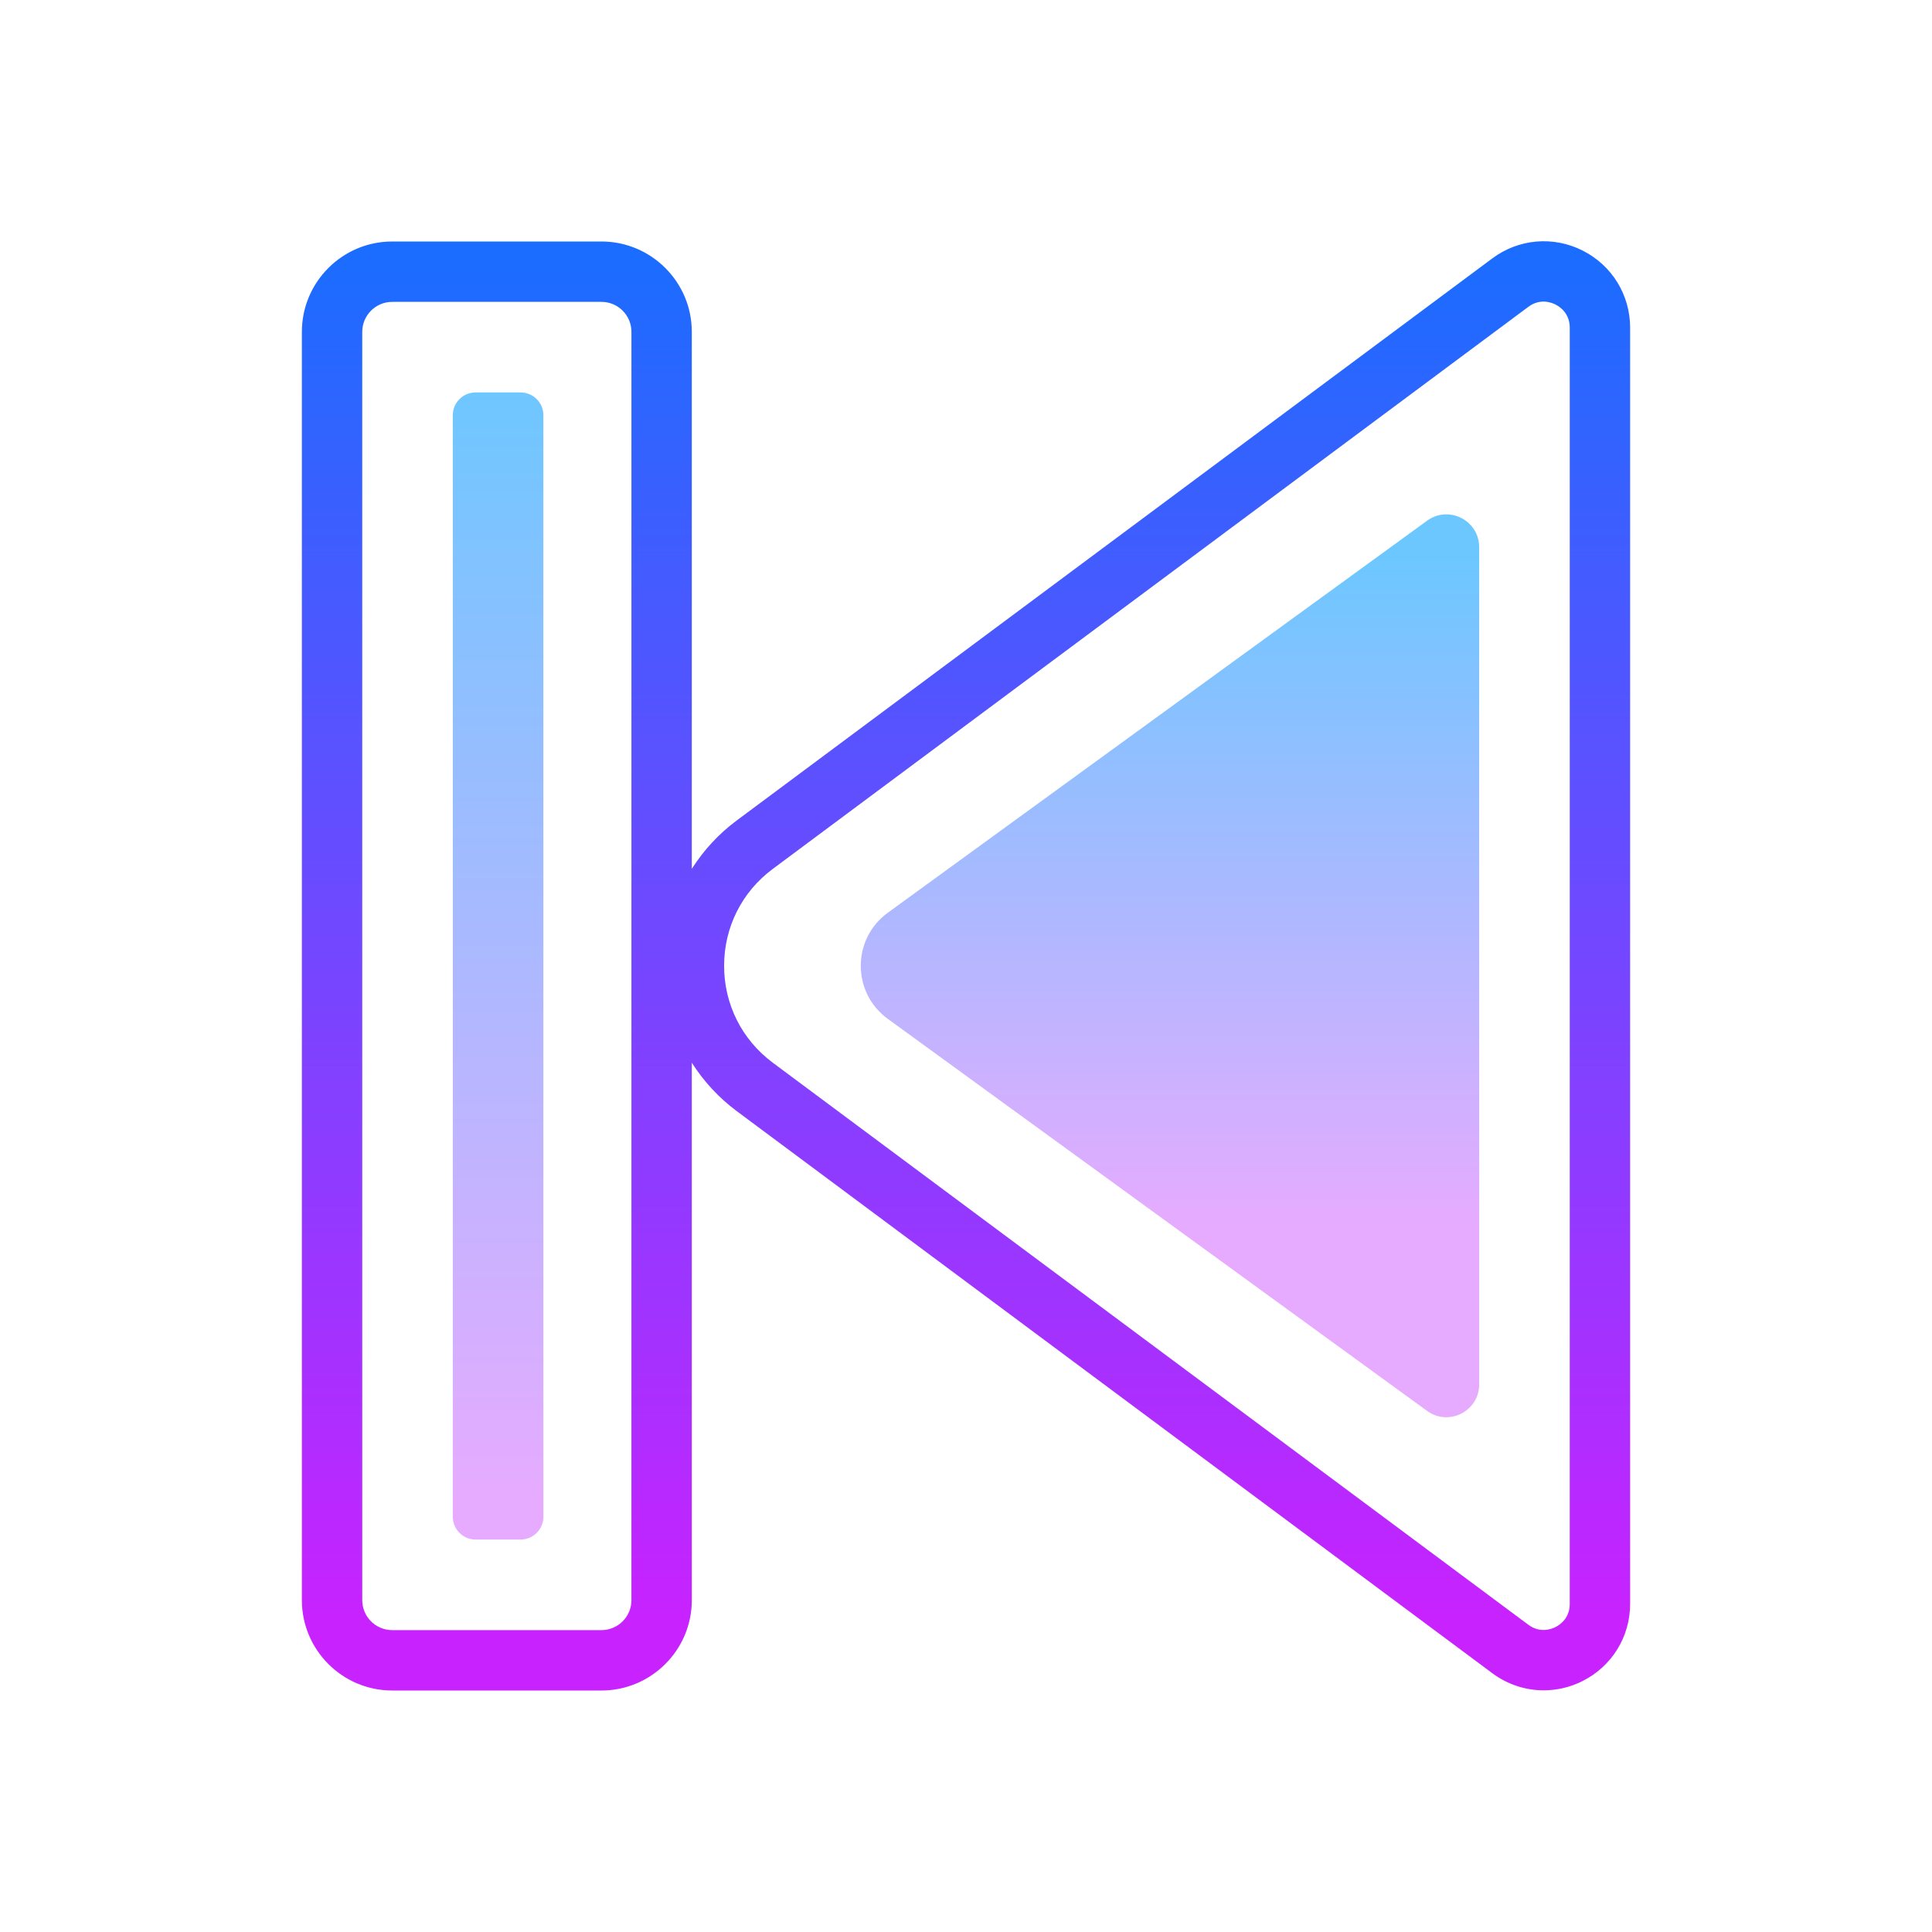 <svg xmlns="http://www.w3.org/2000/svg" xmlns:xlink="http://www.w3.org/1999/xlink" viewBox="0 0 64 64"><linearGradient id="E9zP8urd7pFVZXDyCtm5Qa" x1="16.5" x2="16.5" y1="12.489" y2="49.639" gradientUnits="userSpaceOnUse"><stop offset="0" stop-color="#6dc7ff"/><stop offset="1" stop-color="#e6abff"/></linearGradient><path fill="url(#E9zP8urd7pFVZXDyCtm5Qa)" d="M15,50.245v-36.49C15,13.338,15.338,13,15.755,13h1.49C17.662,13,18,13.338,18,13.755v36.49 C18,50.662,17.662,51,17.245,51h-1.49C15.338,51,15,50.662,15,50.245z"/><linearGradient id="E9zP8urd7pFVZXDyCtm5Qb" x1="38.757" x2="38.757" y1="18.489" y2="40.58" gradientUnits="userSpaceOnUse"><stop offset="0" stop-color="#6dc7ff"/><stop offset="1" stop-color="#e6abff"/></linearGradient><path fill="url(#E9zP8urd7pFVZXDyCtm5Qb)" d="M47.274,46.738L29.41,33.752c-1.194-0.868-1.194-2.649,0-3.517l17.864-12.986 C47.992,16.726,49,17.239,49,18.127v27.731C49,46.747,47.992,47.26,47.274,46.738z"/><linearGradient id="E9zP8urd7pFVZXDyCtm5Qc" x1="32" x2="32" y1="8.277" y2="53.744" gradientUnits="userSpaceOnUse"><stop offset="0" stop-color="#1a6dff"/><stop offset="1" stop-color="#c822ff"/></linearGradient><path fill="url(#E9zP8urd7pFVZXDyCtm5Qc)" d="M52.424,8.299c-0.972-0.489-2.118-0.389-2.99,0.261L24.405,27.179c-0.603,0.448-1.101,0.993-1.488,1.602V10.992c0-1.65-1.343-2.992-2.993-2.992h-6.932C11.343,8,10,9.342,10,10.992v42.016C10,54.658,11.343,56,12.992,56h6.932c1.65,0,2.993-1.342,2.993-2.992V35.204c0.388,0.609,0.885,1.154,1.488,1.603l25.028,18.619c0.505,0.376,1.102,0.568,1.704,0.568c0.438,0,0.877-0.101,1.286-0.307C53.396,55.199,54,54.219,54,53.131V10.855C54,9.767,53.396,8.788,52.424,8.299z M20.917,53.008c0,0.547-0.445,0.992-0.993,0.992h-6.932C12.445,54,12,53.555,12,53.008V10.992C12,10.445,12.445,10,12.992,10h6.932c0.548,0,0.993,0.445,0.993,0.992V53.008z M52,53.131c0,0.479-0.331,0.697-0.474,0.769c-0.144,0.071-0.517,0.206-0.899-0.079L25.599,35.203c-1.024-0.763-1.612-1.933-1.612-3.21c0-1.277,0.588-2.447,1.612-3.209l25.028-18.619c0.385-0.287,0.756-0.149,0.899-0.078C51.668,10.158,52,10.376,52,10.855V53.131z"/></svg>